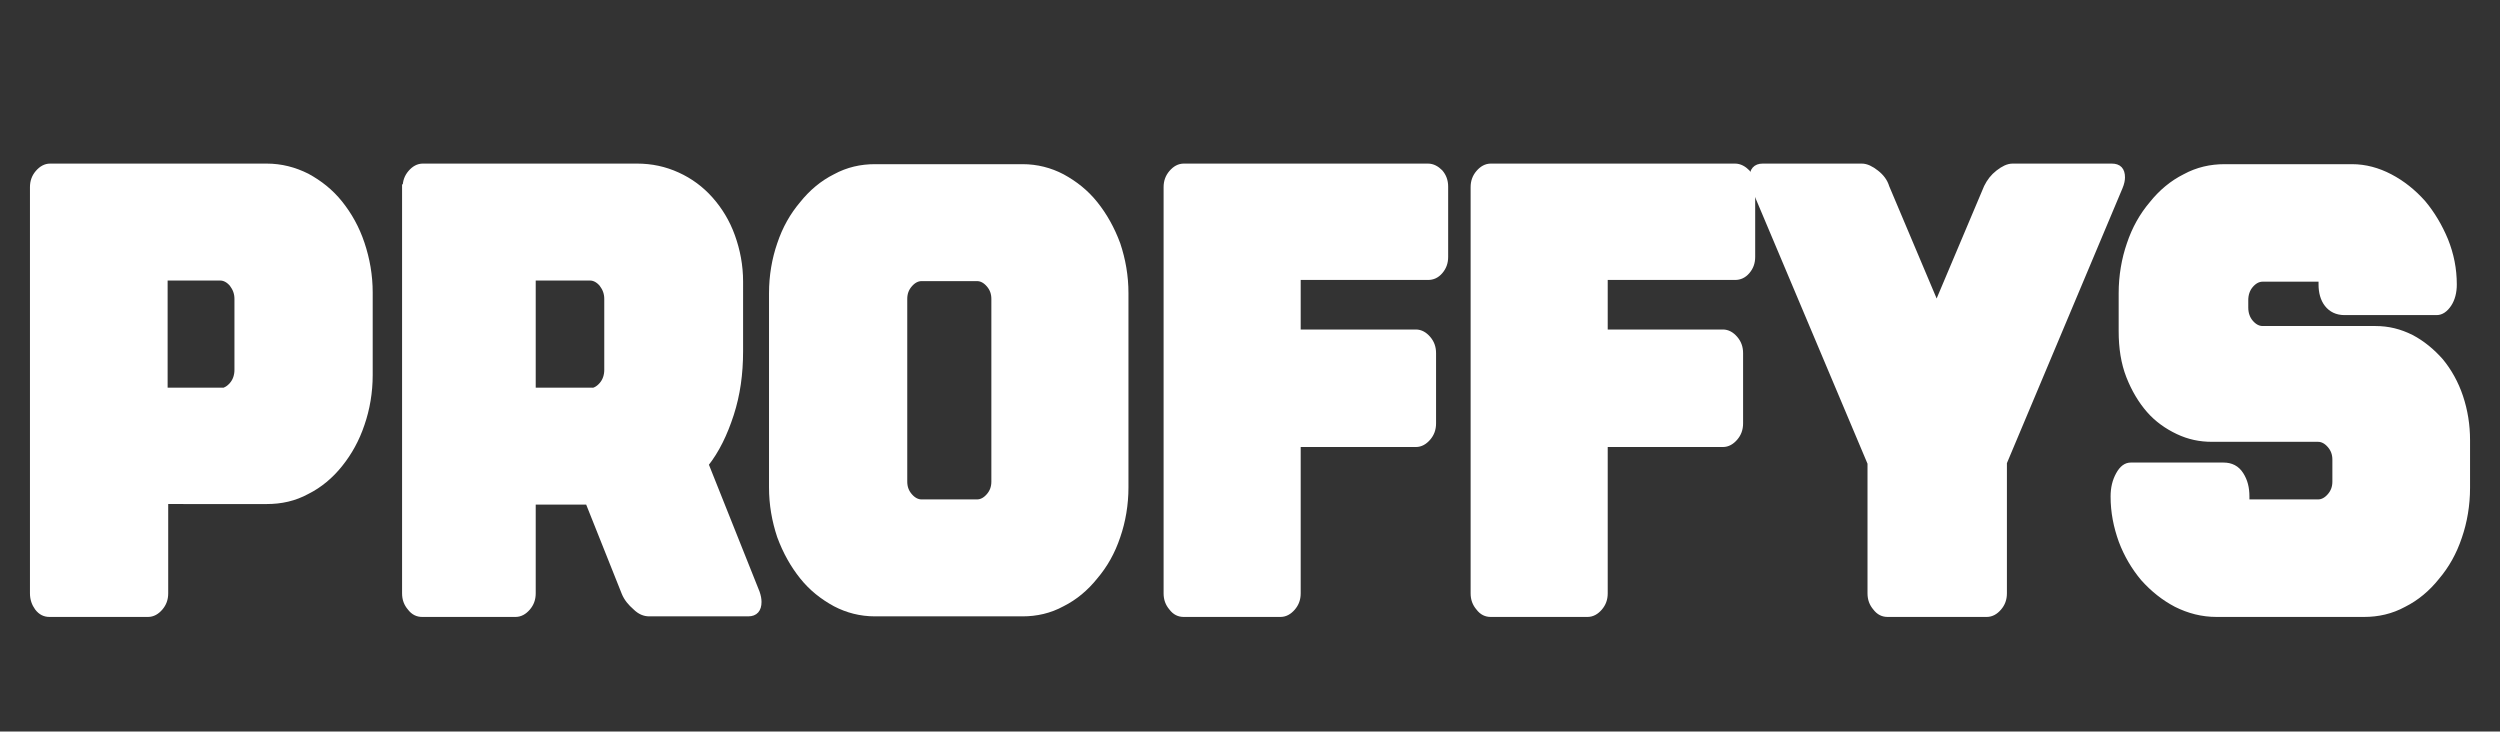 <?xml version="1.0" encoding="utf-8"?>
<!-- Generator: Adobe Illustrator 22.0.0, SVG Export Plug-In . SVG Version: 6.00 Build 0)  -->
<svg version="1.1" xmlns="http://www.w3.org/2000/svg" xmlns:xlink="http://www.w3.org/1999/xlink" x="0px" y="0px" width="434px"
	 height="127px" viewBox="0 0 434 127" style="enable-background:new 0 0 434 127;" xml:space="preserve">
<rect x="0" y="0" width="434" height="127" fill="#333333" stroke="none"/>
<style type="text/css">
	.st0{display:none;}
	.st1{display:inline;fill:#FFFFFF;}
	.st2{fill:#FFFFFF;stroke:#FFFFFF;}
	.st3{fill:none;}
</style>
<g id="Layer_1" class="st0">
	<path class="st1" d="M72.8,5.4h-52C7,5.4,0,12.1,0,25.4v71.1c0,1.7,0.9,2.8,3,2.8h15.7c1.9,0,3.1-1.1,3.1-2.8v-2.7
		c0-6.6,2.8-10.2,9.7-10.9h41.3c15.2,0,22-6.6,22-20.9V26.3C94.8,11.9,87.9,5.4,72.8,5.4z M73,56c0,7.8-1.8,9.4-11,9.4H40
		c-9.3,0-15.2,3.1-18.3,9.1V30.6c0-6,1.5-7.7,8.9-7.7H62c9.3,0,11,1.6,11,9.4V56z"/>
	<path class="st1" d="M144.6,44.7c-11.9,0-17.1,6-17.1,16.2v35.8c0,1.6-0.8,2.5-2.7,2.5h-14.2c-1.9,0-2.8-0.9-2.8-2.5V31.3
		c0-1.6,0.9-2.6,2.8-2.6h11.9c1.8,0,2.7,0.9,2.7,2.6v10.6c2.3-8.7,8.9-13.2,20.5-13.2h4.8c1.7,0,2.7,0.9,2.7,2.6v10.9
		c0,1.7-0.9,2.5-2.7,2.5H144.6z"/>
	<path class="st1" d="M237.2,80.1c0,13.3-5.9,19.2-20,19.2h-34.9c-14,0-20-5.9-20-19.2V47.9c0-13.3,6-19.2,20-19.2h34.9
		c14.1,0,20,5.9,20,19.2V80.1z M217.5,53c0-7-1.3-8.3-9.7-8.3h-16c-8.5,0-9.8,1.3-9.8,8.3v22c0,7,1.3,8.3,9.8,8.3h16
		c8.3,0,9.7-1.3,9.7-8.3V53z"/>
	<path class="st1" d="M257.1,44.7h-6.7c-1.8,0-2.7-0.8-2.7-2.5V31.3c0-1.6,0.9-2.6,2.7-2.6h6.7V20c0-13.3,7-20,20.8-20h16.5
		c1.9,0,2.7,0.9,2.7,2.5v10.9c0,1.8-0.8,2.5-2.7,2.5h-8.7c-7.4,0-8.9,1.6-8.9,7.7v5.1h17.6c1.9,0,2.7,0.9,2.7,2.6v10.9
		c0,1.7-0.8,2.5-2.7,2.5h-17.6v52.1c0,1.6-0.9,2.5-2.8,2.5h-14.2c-1.9,0-2.7-0.9-2.7-2.5V44.7z"/>
	<path class="st1" d="M311.8,44.7h-6.7c-1.7,0-2.7-0.8-2.7-2.5V31.3c0-1.6,0.9-2.6,2.7-2.6h6.7V20c0-13.3,7-20,20.8-20h16.5
		c1.9,0,2.7,0.9,2.7,2.5v10.9c0,1.8-0.8,2.5-2.7,2.5h-8.7c-7.4,0-8.9,1.6-8.9,7.7v5.1h17.6c1.9,0,2.7,0.9,2.7,2.6v10.9
		c0,1.7-0.8,2.5-2.7,2.5h-17.6v52.1c0,1.6-0.9,2.5-2.8,2.5h-14.2c-1.9,0-2.7-0.9-2.7-2.5V44.7z"/>
	<path class="st1" d="M411.8,126.7h-29.3c-13.1,0-18.8-5.1-18.8-17.7v-1.3c0-0.4,0-0.7,0.1-1.1c0.1-0.3,0.3-0.7,0.6-0.9
		c0.3-0.3,0.6-0.4,0.9-0.6c0.3-0.1,0.7-0.2,1.1-0.1h13.7c1.9,0,2.8,0.9,2.8,2.7v0.7c0,2.7,1.5,3.8,4.4,3.8h16.9
		c8.1,0,10.1-2,10.1-8.9V82.1c-3.1,6-9,9.1-18.3,9.1h-13.7c-14,0-20.1-5.9-20.1-19.2V31.3c0-0.4,0-0.7,0.2-1
		c0.1-0.3,0.3-0.6,0.6-0.9c0.3-0.2,0.6-0.4,0.9-0.5c0.3-0.1,0.7-0.2,1-0.1h14.4c1.7,0,2.7,0.9,2.7,2.6V67c0,7,1.5,8.3,9.8,8.3H402
		c8.9,0,12.4-3.6,12.4-11v-33c0-1.6,0.9-2.6,2.7-2.6h14.4c0.3,0,0.7,0,1,0.1c0.3,0.1,0.6,0.3,0.9,0.5c0.2,0.2,0.4,0.5,0.5,0.9
		c0.1,0.3,0.2,0.7,0.1,1v74.1C434,119.5,426.5,126.7,411.8,126.7z"/>
</g>
<g id="Layer_2">
	<g>
		<path class="st2" d="M46.3,28.9c2.5,0,4.8,0.6,7,1.7c2.2,1.2,4.1,2.7,5.7,4.7c1.6,2,2.9,4.3,3.8,7c0.9,2.7,1.4,5.5,1.4,8.5v14.3
			c0,3-0.5,5.9-1.4,8.5c-0.9,2.7-2.2,5-3.8,7c-1.6,2-3.5,3.6-5.7,4.7c-2.2,1.2-4.5,1.7-7,1.7H28.7V103c0,1-0.3,1.8-0.9,2.5
			c-0.6,0.7-1.3,1.1-2.1,1.1H8.6c-0.8,0-1.5-0.3-2.1-1.1C6,104.8,5.7,104,5.7,103V32.5c0-1,0.3-1.8,0.9-2.5c0.6-0.7,1.3-1.1,2.1-1.1
			H46.3z M38.2,67.9c0.8,0,1.5-0.4,2.1-1.1c0.6-0.7,0.9-1.6,0.9-2.6V51.9c0-1-0.3-1.8-0.9-2.6c-0.6-0.7-1.3-1.1-2.1-1.1h-9.6v19.6
			H38.2z"/>
		<path class="st2" d="M70.4,32.5c0-1,0.3-1.8,0.9-2.5c0.6-0.7,1.3-1.1,2.1-1.1h37.2c2.5,0,4.8,0.5,7,1.5c2.2,1,4.1,2.4,5.7,4.2
			c1.6,1.8,2.9,3.9,3.8,6.4c0.9,2.5,1.4,5.1,1.4,7.9V61c0,3.9-0.5,7.5-1.6,10.9c-1.1,3.4-2.5,6.3-4.4,8.7l8.9,22.3
			c0.2,0.6,0.3,1.1,0.3,1.6c0,1.3-0.6,2-1.8,2h-17.2c-0.8,0-1.6-0.3-2.4-1.1c-0.8-0.7-1.5-1.5-1.9-2.5l-6.3-15.8h-9.6V103
			c0,1-0.3,1.8-0.9,2.5c-0.6,0.7-1.3,1.1-2.1,1.1H73.3c-0.8,0-1.5-0.3-2.1-1.1c-0.6-0.7-0.9-1.5-0.9-2.5V32.5z M102.4,67.9
			c0.8,0,1.5-0.4,2.1-1.1c0.6-0.7,0.9-1.6,0.9-2.6V51.9c0-1-0.3-1.8-0.9-2.6c-0.6-0.7-1.3-1.1-2.1-1.1h-9.9v19.6H102.4z"/>
		<path class="st2" d="M134,50.9c0-3,0.5-5.9,1.4-8.5c0.9-2.7,2.2-5,3.9-7c1.6-2,3.5-3.6,5.7-4.7c2.2-1.2,4.5-1.7,6.9-1.7h25.6
			c2.5,0,4.8,0.6,6.9,1.7c2.2,1.2,4.1,2.7,5.7,4.7c1.6,2,2.9,4.3,3.9,7c0.9,2.7,1.4,5.5,1.4,8.5v33.7c0,3-0.5,5.9-1.4,8.5
			c-0.9,2.7-2.2,5-3.9,7c-1.6,2-3.5,3.6-5.7,4.7c-2.2,1.2-4.5,1.7-6.9,1.7h-25.6c-2.5,0-4.8-0.6-6.9-1.7c-2.2-1.2-4.1-2.7-5.7-4.7
			c-1.6-2-2.9-4.3-3.9-7c-0.9-2.7-1.4-5.5-1.4-8.5V50.9z M157,83.6c0,1,0.3,1.8,0.9,2.5c0.6,0.7,1.3,1.1,2.1,1.1h9.6
			c0.8,0,1.5-0.4,2.1-1.1c0.6-0.7,0.9-1.5,0.9-2.5V51.9c0-1-0.3-1.8-0.9-2.5c-0.6-0.7-1.3-1.1-2.1-1.1h-9.6c-0.8,0-1.5,0.4-2.1,1.1
			c-0.6,0.7-0.9,1.5-0.9,2.5V83.6z"/>
		<path class="st2" d="M247.9,28.9c0.8,0,1.5,0.4,2.1,1c0.6,0.7,0.9,1.5,0.9,2.5v12.2c0,1-0.3,1.8-0.9,2.5c-0.6,0.7-1.3,1-2.1,1
			h-22.6v9.6h20.5c0.8,0,1.5,0.4,2.1,1.1c0.6,0.7,0.9,1.5,0.9,2.5v12.2c0,1-0.3,1.8-0.9,2.5c-0.6,0.7-1.3,1.1-2.1,1.1h-20.5V103
			c0,1-0.3,1.8-0.9,2.5c-0.6,0.7-1.3,1.1-2.1,1.1h-16.8c-0.8,0-1.5-0.3-2.1-1.1c-0.6-0.7-0.9-1.5-0.9-2.5V32.5c0-1,0.3-1.8,0.9-2.5
			c0.6-0.7,1.3-1.1,2.1-1.1H247.9z"/>
		<path class="st2" d="M301.2,28.9c0.8,0,1.5,0.4,2.1,1c0.6,0.7,0.9,1.5,0.9,2.5v12.2c0,1-0.3,1.8-0.9,2.5c-0.6,0.7-1.3,1-2.1,1
			h-22.6v9.6h20.5c0.8,0,1.5,0.4,2.1,1.1c0.6,0.7,0.9,1.5,0.9,2.5v12.2c0,1-0.3,1.8-0.9,2.5c-0.6,0.7-1.3,1.1-2.1,1.1h-20.5V103
			c0,1-0.3,1.8-0.9,2.5c-0.6,0.7-1.3,1.1-2.1,1.1h-16.8c-0.8,0-1.5-0.3-2.1-1.1c-0.6-0.7-0.9-1.5-0.9-2.5V32.5c0-1,0.3-1.8,0.9-2.5
			c0.6-0.7,1.3-1.1,2.1-1.1H301.2z"/>
		<path class="st2" d="M347.9,80.3V103c0,1-0.3,1.8-0.9,2.5c-0.6,0.7-1.3,1.1-2.1,1.1h-17.2c-0.8,0-1.5-0.3-2.1-1.1
			c-0.6-0.7-0.9-1.5-0.9-2.5V80.4l-20.2-47.9c-0.2-0.6-0.3-1.1-0.3-1.6c0-1.3,0.6-2,1.8-2h17.2c0.8,0,1.6,0.4,2.5,1.1
			c0.9,0.7,1.5,1.5,1.8,2.5l8.7,20.6l8.7-20.6c0.5-1,1.1-1.8,2-2.5c0.9-0.7,1.7-1.1,2.5-1.1h17.2c1.2,0,1.8,0.6,1.8,1.9
			c0,0.4-0.1,1-0.4,1.7L347.9,80.3z"/>
		<path class="st2" d="M390,87.2h12.4c0.8,0,1.5-0.4,2.1-1.1c0.6-0.7,0.9-1.5,0.9-2.5v-3.8c0-1-0.3-1.8-0.9-2.5
			c-0.6-0.7-1.3-1.1-2.1-1.1H384c-2.1,0-4-0.4-5.9-1.3c-1.9-0.9-3.6-2.1-5-3.7s-2.6-3.6-3.5-5.9c-0.9-2.3-1.3-4.9-1.3-7.8v-6.6
			c0-3,0.5-5.9,1.4-8.5c0.9-2.7,2.2-5,3.9-7c1.6-2,3.5-3.6,5.7-4.7c2.2-1.2,4.5-1.7,6.9-1.7h22.1c2.3,0,4.5,0.6,6.6,1.7
			c2.1,1.1,4,2.6,5.7,4.5c1.6,1.9,2.9,4.1,3.9,6.5c1,2.5,1.5,5,1.5,7.7c0,1.3-0.3,2.5-0.9,3.4c-0.6,0.9-1.3,1.4-2.1,1.4H407
			c-1.3,0-2.3-0.5-3-1.4c-0.7-0.9-1-2.1-1-3.4v-1h-10.2c-0.8,0-1.5,0.4-2.1,1.1c-0.6,0.7-0.9,1.6-0.9,2.6v1.3c0,1,0.3,1.9,0.9,2.6
			c0.6,0.7,1.3,1.1,2.1,1.1h19.6c2.2,0,4.2,0.5,6.2,1.5c1.9,1,3.6,2.4,5.1,4.1c1.4,1.7,2.6,3.8,3.4,6.2c0.8,2.4,1.2,4.9,1.2,7.5v8.3
			c0,3-0.5,5.9-1.4,8.5c-0.9,2.7-2.2,5-3.9,7c-1.6,2-3.5,3.6-5.7,4.7c-2.2,1.2-4.5,1.7-6.9,1.7h-25.6c-2.5,0-4.8-0.6-7-1.7
			c-2.1-1.1-4-2.6-5.7-4.5c-1.6-1.9-2.9-4.1-3.8-6.5c-0.9-2.5-1.4-5-1.4-7.7c0-1.5,0.3-2.7,0.9-3.8c0.6-1.1,1.3-1.6,2.1-1.6H386
			c1.3,0,2.3,0.5,3,1.6c0.7,1.1,1,2.3,1,3.8V87.2z"/>
	</g>
	<rect x="-30.3" y="15.8" class="st3" width="475.3" height="9"/>
</g>
<g id="Layer_3">
</g>
</svg>
